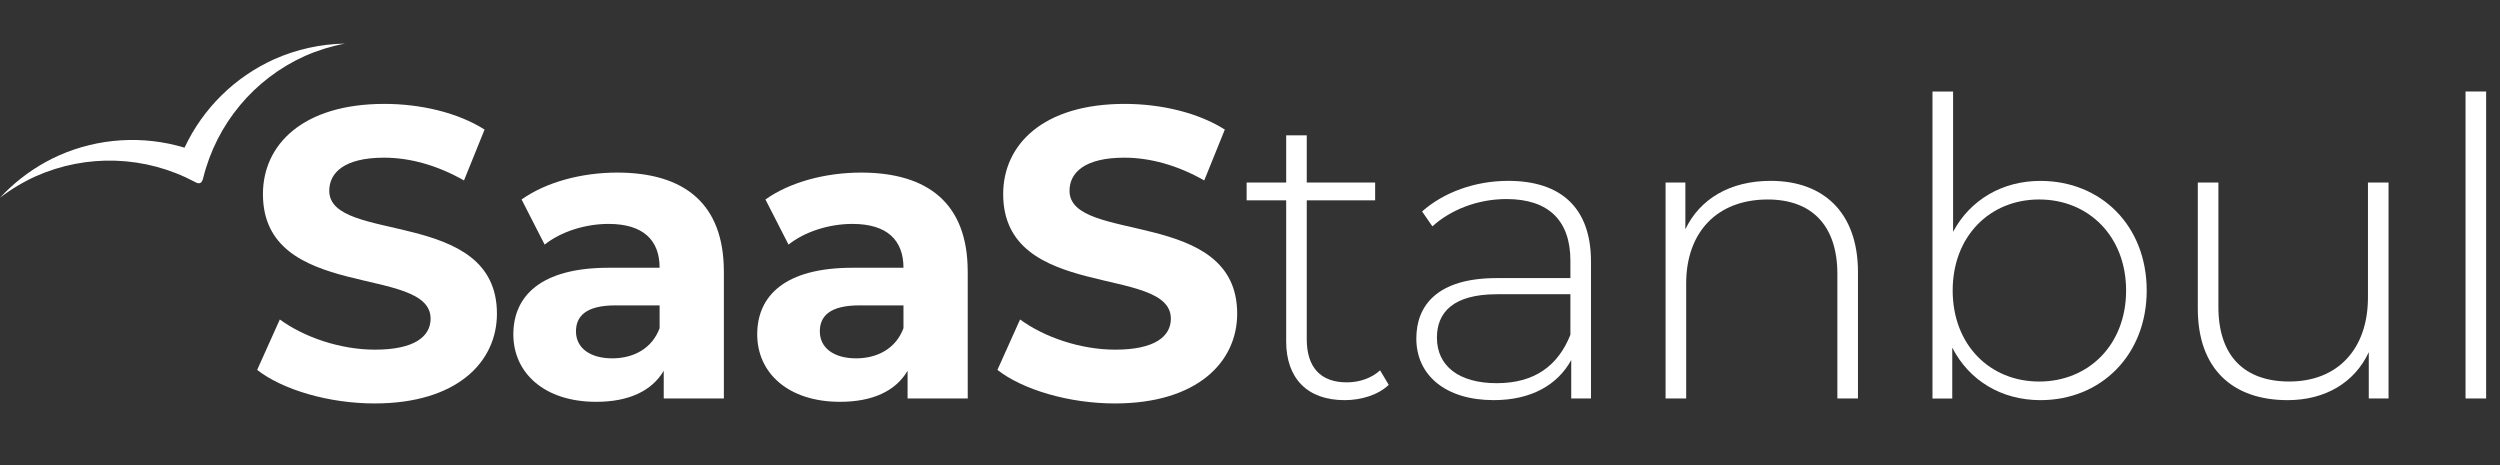 <svg width="172" height="32" viewBox="0 0 172 32" fill="none" xmlns="http://www.w3.org/2000/svg">
<rect x="0" y="0" width="172" height="32" fill="#333333" stroke="none"/>
<path d="M0.664 12.939C0.435 13.152 0.213 13.374 0 13.604C0.76 13.02 1.585 12.524 2.458 12.129C5.971 10.565 10.002 10.709 13.387 12.505C13.73 12.708 13.891 12.61 13.979 12.251C14.897 8.525 17.48 5.421 20.992 3.846C21.87 3.46 22.789 3.176 23.731 3C22.058 3.028 20.407 3.392 18.878 4.07C16.155 5.296 13.962 7.456 12.696 10.159C9.837 9.299 6.765 9.492 4.036 10.702C2.796 11.261 1.658 12.017 0.664 12.939H0.664Z" fill="white"/>
<path d="M17.691 25.452L19.251 21.98C20.923 23.203 23.417 24.057 25.798 24.057C28.519 24.057 29.625 23.146 29.625 21.922C29.625 18.192 18.09 20.756 18.09 13.354C18.09 9.967 20.81 7.148 26.45 7.148C28.945 7.148 31.496 7.746 33.339 8.914L31.922 12.415C30.079 11.362 28.18 10.848 26.423 10.848C23.702 10.848 22.653 11.873 22.653 13.125C22.653 16.797 34.189 14.264 34.189 21.58C34.189 24.909 31.44 27.757 25.771 27.757C22.624 27.757 19.451 26.818 17.693 25.451L17.691 25.452Z" fill="white"/>
<path d="M49.803 18.677V27.416H45.665V25.509C44.842 26.905 43.255 27.645 41.016 27.645C37.445 27.645 35.318 25.653 35.318 23.006C35.318 20.359 37.217 18.422 41.866 18.422H45.381C45.381 16.515 44.248 15.405 41.866 15.405C40.251 15.405 38.578 15.946 37.472 16.828L35.885 13.725C37.558 12.529 40.023 11.874 42.461 11.874C47.109 11.874 49.801 14.038 49.801 18.677H49.803ZM45.381 22.576V21.01H42.347C40.279 21.01 39.627 21.778 39.627 22.803C39.627 23.914 40.562 24.654 42.121 24.654C43.596 24.654 44.87 23.971 45.381 22.576Z" fill="white"/>
<path d="M66.58 18.677V27.416H62.442V25.509C61.62 26.905 60.032 27.645 57.793 27.645C54.222 27.645 52.096 25.653 52.096 23.006C52.096 20.359 53.994 18.422 58.643 18.422H62.159C62.159 16.515 61.025 15.405 58.643 15.405C57.028 15.405 55.355 15.946 54.25 16.828L52.663 13.725C54.335 12.529 56.8 11.874 59.238 11.874C63.887 11.874 66.578 14.038 66.578 18.677H66.58ZM62.159 22.576V21.01H59.125C57.056 21.01 56.404 21.778 56.404 22.803C56.404 23.914 57.339 24.654 58.899 24.654C60.373 24.654 61.648 23.971 62.159 22.576Z" fill="white"/>
<path d="M68.621 25.452L70.181 21.98C71.853 23.203 74.346 24.057 76.728 24.057C79.449 24.057 80.555 23.146 80.555 21.922C80.555 18.192 69.019 20.756 69.019 13.354C69.019 9.967 71.74 7.148 77.38 7.148C79.875 7.148 82.425 7.746 84.268 8.914L82.851 12.415C81.008 11.362 79.11 10.848 77.352 10.848C74.631 10.848 73.583 11.873 73.583 13.125C73.583 16.797 85.118 14.264 85.118 21.58C85.118 24.909 82.37 27.757 76.7 27.757C73.553 27.757 70.379 26.818 68.623 25.451L68.621 25.452Z" fill="white"/>
<path d="M95.545 26.477C94.808 27.189 93.617 27.53 92.513 27.53C89.905 27.53 88.489 25.993 88.489 23.488V13.781H85.768V12.557H88.489V9.313H89.905V12.557H94.61V13.781H89.905V23.346C89.905 25.253 90.841 26.306 92.654 26.306C93.532 26.306 94.354 26.021 94.951 25.48L95.545 26.477Z" fill="white"/>
<path d="M109.46 17.994V27.416H108.101V24.769C107.166 26.477 105.352 27.529 102.772 27.529C99.457 27.529 97.443 25.822 97.443 23.288C97.443 21.039 98.86 19.133 102.97 19.133H108.044V17.936C108.044 15.176 106.541 13.695 103.65 13.695C101.609 13.695 99.768 14.464 98.549 15.574L97.84 14.549C99.314 13.24 101.468 12.443 103.763 12.443C107.419 12.443 109.46 14.322 109.46 17.994ZM108.044 23.033V20.243H102.998C99.936 20.243 98.86 21.525 98.86 23.232C98.86 25.169 100.362 26.363 102.97 26.363C105.578 26.363 107.193 25.167 108.044 23.033Z" fill="white"/>
<path d="M127.828 18.734V27.416H126.411V18.848C126.411 15.489 124.625 13.725 121.621 13.725C118.135 13.725 116.009 15.974 116.009 19.503V27.416H114.592V12.557H115.953V15.773C116.946 13.695 119.015 12.443 121.821 12.443C125.421 12.443 127.829 14.579 127.829 18.734H127.828Z" fill="white"/>
<path d="M147.693 19.987C147.693 24.427 144.546 27.53 140.381 27.53C137.717 27.53 135.478 26.193 134.315 23.916V27.417H132.955V6.296H134.372V15.947C135.563 13.726 137.773 12.446 140.381 12.446C144.546 12.446 147.693 15.521 147.693 19.989V19.987ZM146.276 19.987C146.276 16.258 143.698 13.724 140.295 13.724C136.893 13.724 134.344 16.258 134.344 19.987C134.344 23.717 136.895 26.25 140.295 26.25C143.696 26.25 146.276 23.717 146.276 19.987Z" fill="white"/>
<path d="M164.332 12.557V27.416H162.972V24.228C162.009 26.306 159.996 27.53 157.388 27.53C153.619 27.53 151.209 25.394 151.209 21.238V12.557H152.626V21.125C152.626 24.485 154.411 26.248 157.501 26.248C160.846 26.248 162.915 23.999 162.915 20.47V12.557H164.332Z" fill="white"/>
<path d="M169.629 6.295H171.046V27.415H169.629V6.295Z" fill="white"/>
</svg>
